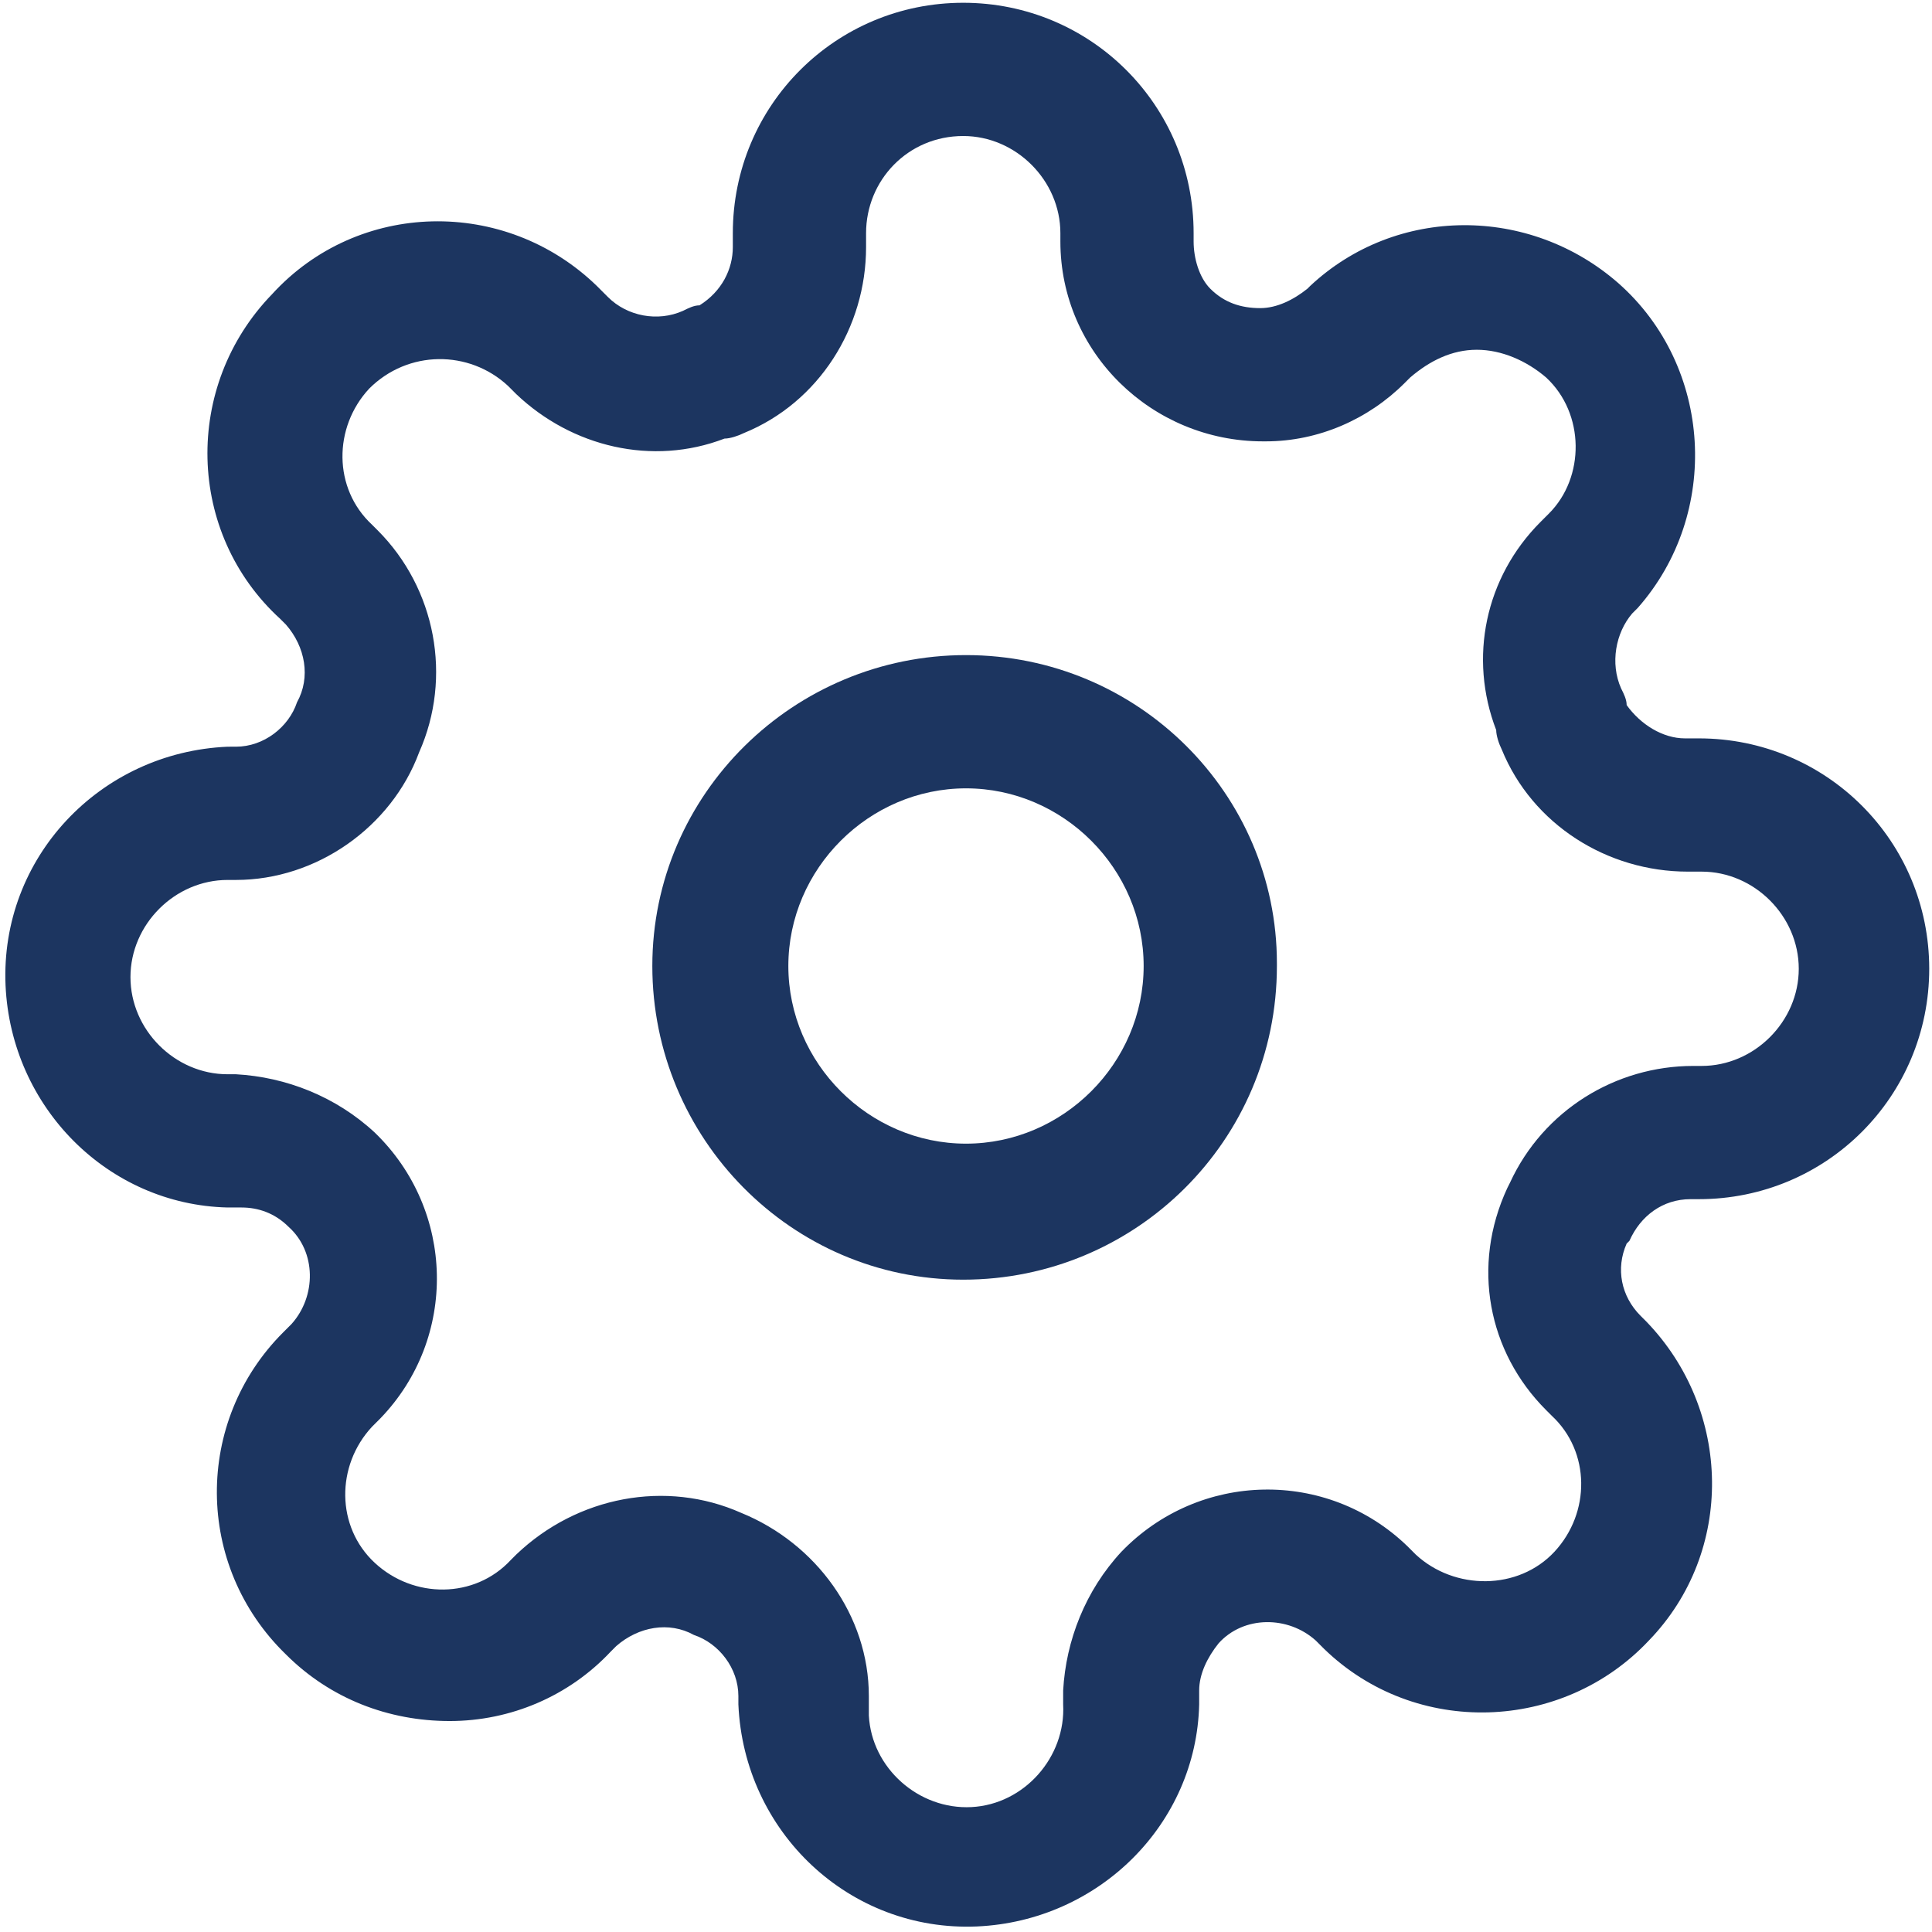<?xml version="1.0" encoding="utf-8"?>
<!-- Generator: Adobe Illustrator 24.2.3, SVG Export Plug-In . SVG Version: 6.00 Build 0)  -->
<svg version="1.1" id="Capa_1" xmlns="http://www.w3.org/2000/svg" xmlns:xlink="http://www.w3.org/1999/xlink" x="0px" y="0px"
	 viewBox="0 0 69.6 69.6" style="enable-background:new 0 0 69.6 69.6;" xml:space="preserve">
<style type="text/css">
	.st0{fill:#1C3560;}
</style>
<path class="st0" d="M34.8,23.6c-6.2,0-11.3,5-11.3,11.2s5,11.3,11.2,11.3S46,41.1,46,34.8c0,0,0,0,0-0.1C46,28.6,41,23.6,34.8,23.6
	z M34.8,41.2c-3.5,0-6.4-2.9-6.4-6.4s2.9-6.4,6.4-6.4c3.5,0,6.4,2.9,6.4,6.4C41.2,38.3,38.3,41.2,34.8,41.2L34.8,41.2z"/>
<path class="st0" d="M58.7,44.7c0.4-0.9,1.2-1.5,2.2-1.5h0.3c4.6,0,8.3-3.7,8.3-8.3c0-4.6-3.7-8.3-8.3-8.3c0,0,0,0,0,0h-0.5
	c-0.8,0-1.6-0.5-2.1-1.2c0-0.2-0.1-0.4-0.2-0.6c-0.4-0.9-0.2-2,0.4-2.7l0.2-0.2c3-3.4,2.7-8.7-0.7-11.7c-3.2-2.8-8-2.8-11.1,0.1
	l-0.1,0.1c-0.5,0.4-1.1,0.7-1.7,0.7c-0.7,0-1.3-0.2-1.8-0.7C43.2,10,43,9.3,43,8.7V8.4c0-4.6-3.7-8.3-8.3-8.3l0,0
	c-4.6,0-8.3,3.7-8.3,8.3v0.5c0,0.8-0.4,1.6-1.2,2.1c-0.2,0-0.4,0.1-0.6,0.2c-0.9,0.4-2,0.2-2.7-0.5l-0.1-0.1l-0.3-0.3
	c-3.3-3.2-8.6-3.1-11.7,0.3c-3.2,3.3-3.1,8.6,0.3,11.7l0.2,0.2c0.7,0.8,0.9,1.9,0.4,2.8c-0.3,0.9-1.2,1.6-2.2,1.6H8.2
	c-4.6,0.2-8.2,4-8,8.6c0.2,4.4,3.7,7.9,8,8h0.5c0.6,0,1.2,0.2,1.7,0.7c1,0.9,1,2.5,0.1,3.5l-0.3,0.3C7,51.2,7,56.4,10.3,59.6
	c1.6,1.6,3.7,2.4,5.9,2.4c2.2,0,4.3-0.9,5.8-2.5l0.2-0.2c0.8-0.7,1.9-0.9,2.8-0.4c0.9,0.3,1.6,1.2,1.6,2.2v0.3c0.2,4.6,4,8.2,8.6,8
	c4.4-0.2,7.9-3.7,8-8v-0.5c0-0.6,0.3-1.2,0.7-1.7c0.9-1,2.5-1,3.5-0.1l0.1,0.1l0.2,0.2c3.3,3.2,8.6,3,11.7-0.3
	c3.1-3.2,3-8.3-0.1-11.5l-0.2-0.2c-0.7-0.7-0.9-1.7-0.5-2.6C58.6,44.8,58.6,44.8,58.7,44.7z M55.7,50.8l0.2,0.2
	c1.4,1.3,1.4,3.5,0.1,4.9S52.4,57.3,51,56c0,0-0.1-0.1-0.1-0.1l-0.2-0.2c-2.9-2.8-7.5-2.7-10.3,0.2c-1.3,1.4-2,3.2-2.1,5v0.5
	c0.1,1.9-1.4,3.6-3.3,3.7c-1.9,0.1-3.6-1.4-3.7-3.3c0-0.1,0-0.2,0-0.4v-0.3c0-2.9-1.9-5.5-4.6-6.6c-2.7-1.2-5.9-0.6-8.1,1.5
	l-0.2,0.2c-1.3,1.4-3.5,1.4-4.9,0.1s-1.4-3.5-0.1-4.9c0,0,0.1-0.1,0.1-0.1l0.2-0.2c2.8-2.9,2.7-7.5-0.2-10.3c-1.4-1.3-3.2-2-5-2.1
	H8.2c-1.9,0-3.5-1.6-3.5-3.5s1.6-3.5,3.5-3.5h0.3c2.9,0,5.6-1.9,6.6-4.6c1.2-2.7,0.6-5.9-1.5-8l-0.2-0.2c-1.4-1.3-1.4-3.5-0.1-4.9
	c1.4-1.4,3.6-1.4,5-0.1c0,0,0.1,0.1,0.1,0.1l0.2,0.2c2,1.9,4.9,2.6,7.5,1.6c0.2,0,0.5-0.1,0.7-0.2c2.7-1.1,4.4-3.8,4.4-6.7V8.4
	c0-1.9,1.5-3.5,3.5-3.5c0,0,0,0,0,0l0,0c1.9,0,3.5,1.6,3.5,3.5v0.3c0,4,3.3,7.2,7.3,7.2h0.1c1.9,0,3.7-0.8,5-2.1l0.2-0.2
	c0.7-0.6,1.5-1,2.4-1c0.9,0,1.8,0.4,2.5,1c1.4,1.3,1.4,3.6,0.1,4.9c0,0,0,0-0.1,0.1l-0.2,0.2c-2,2-2.6,4.9-1.6,7.5
	c0,0.2,0.1,0.5,0.2,0.7c1.1,2.7,3.8,4.4,6.7,4.4h0.5c1.9,0,3.5,1.6,3.5,3.5s-1.6,3.5-3.5,3.5h-0.3c-2.8,0-5.4,1.6-6.6,4.2l-0.1,0.2
	C53,45.6,53.6,48.7,55.7,50.8L55.7,50.8z"/>
</svg>
